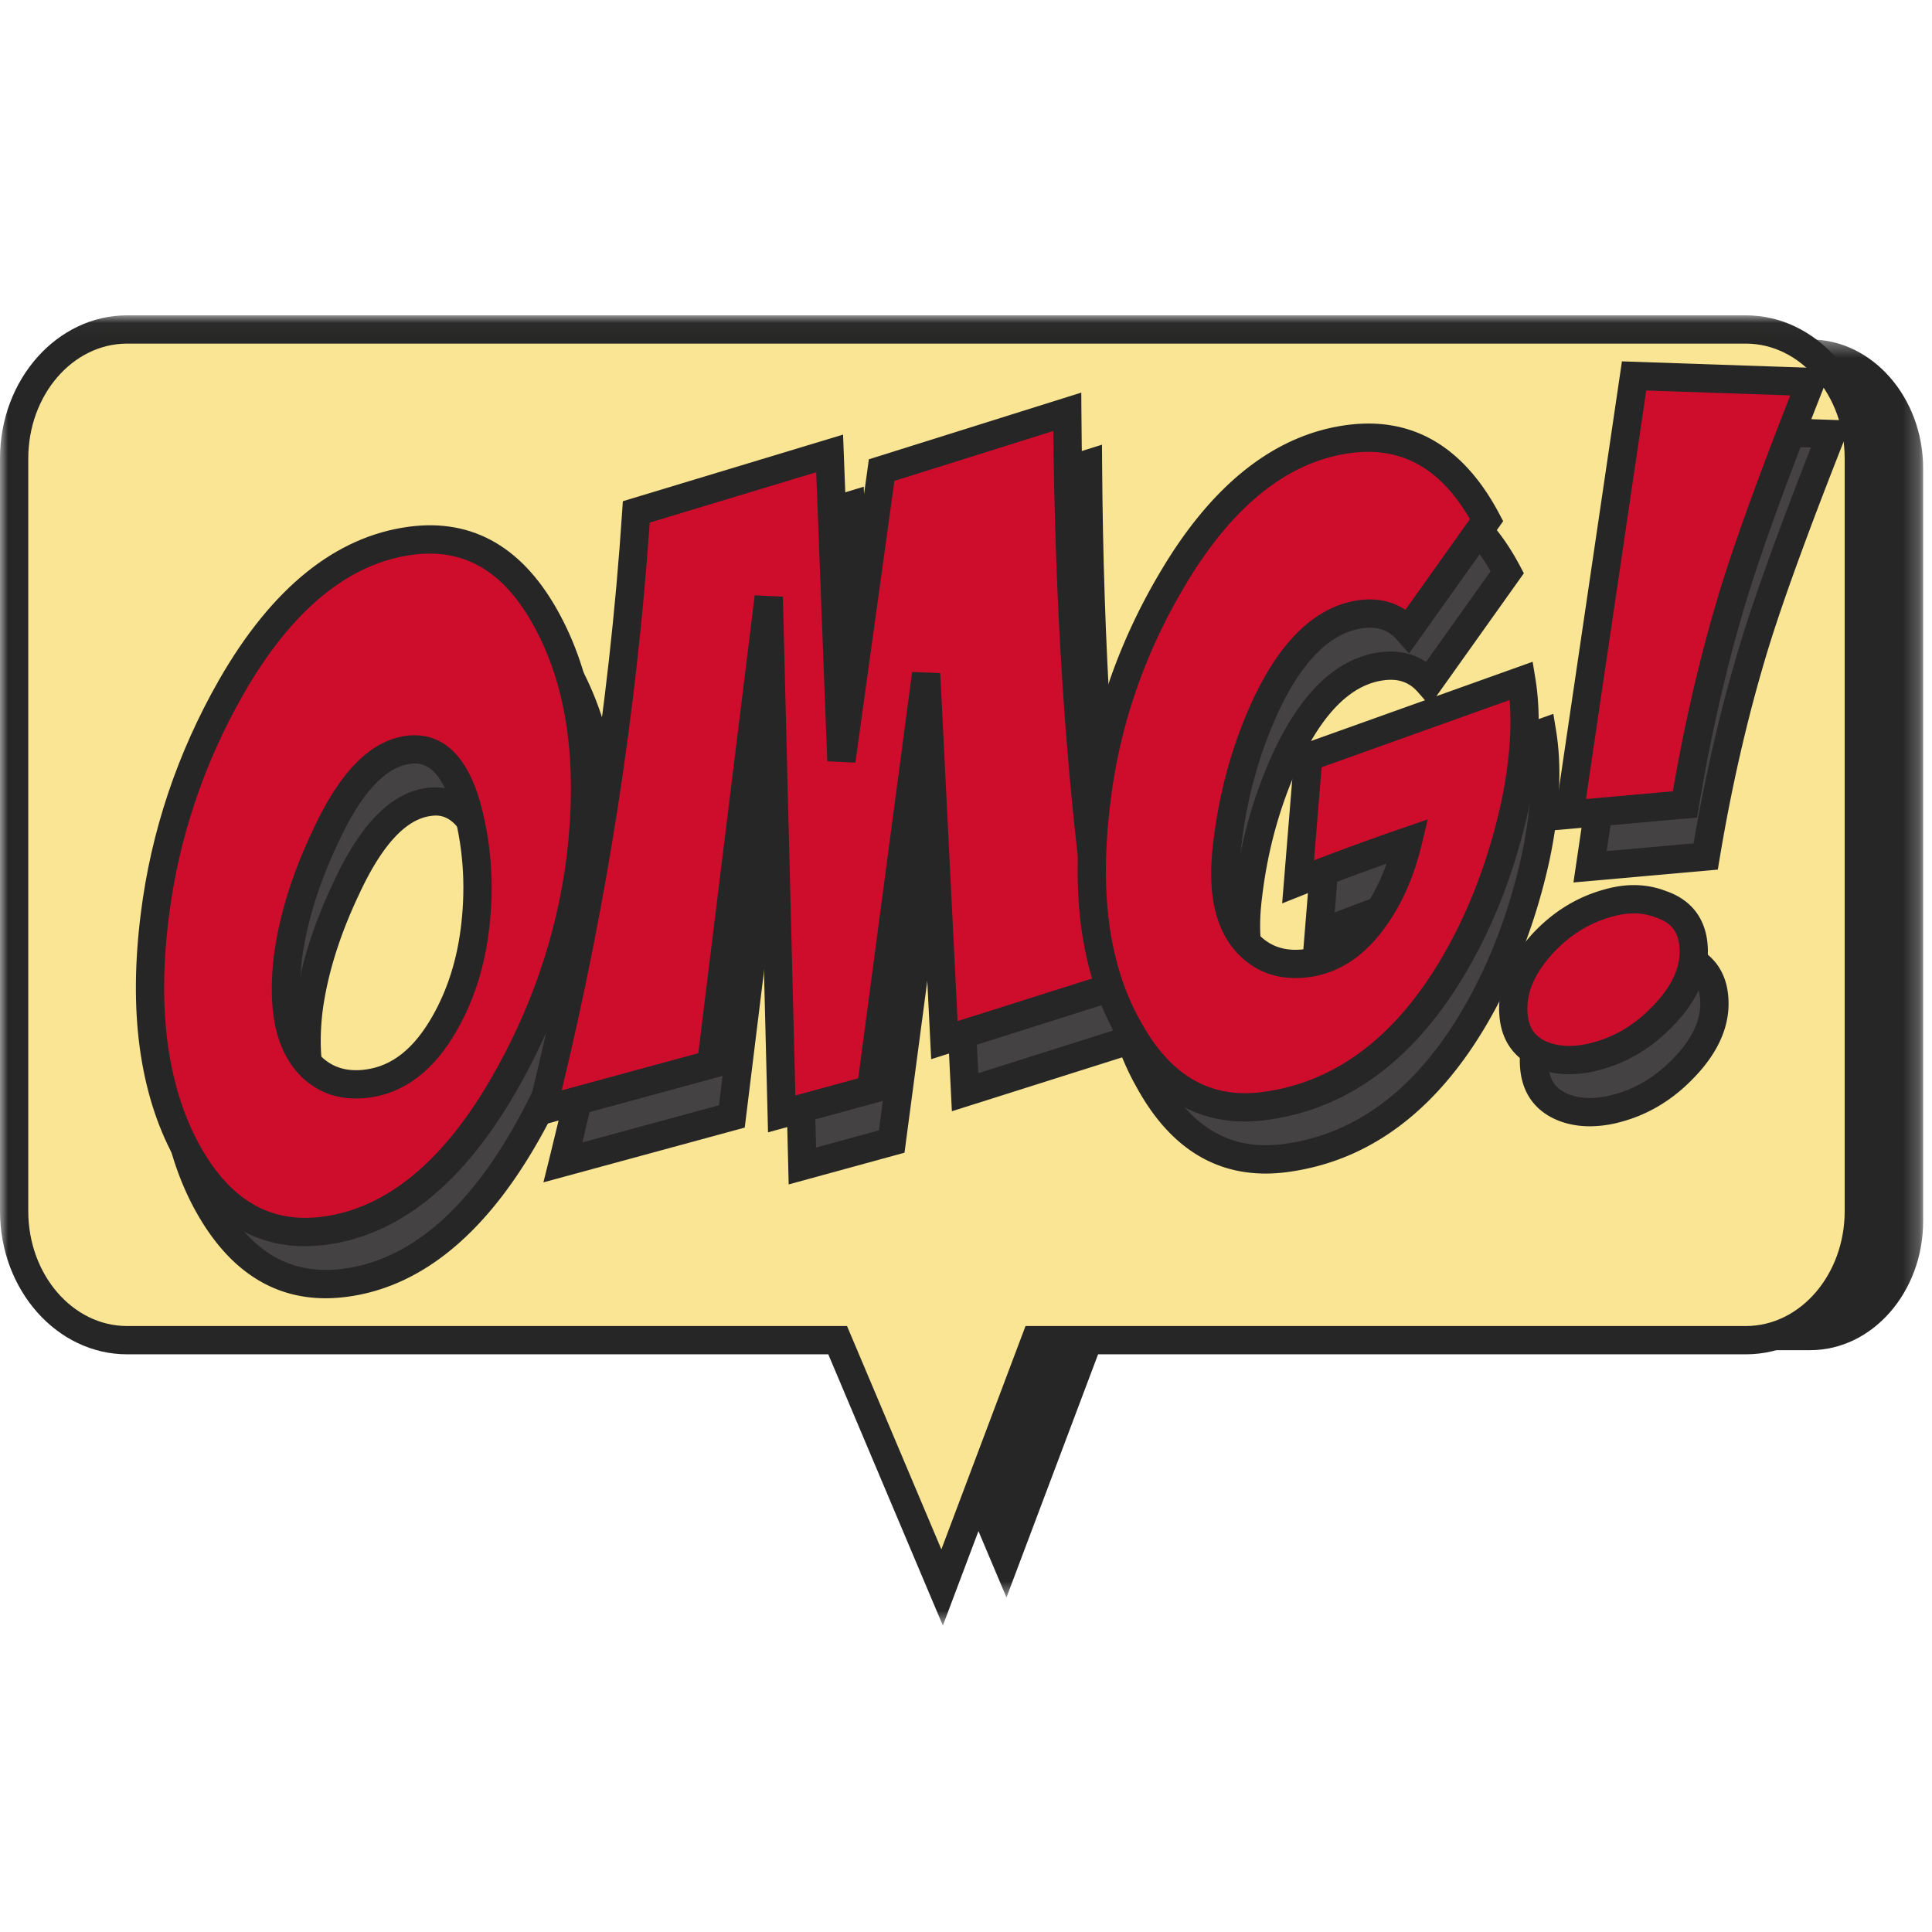 <svg width="120" height="120" viewBox="0 0 120 120" xmlns="http://www.w3.org/2000/svg" xmlns:xlink="http://www.w3.org/1999/xlink"><defs><path id="a" d="M.192.36h114.575v78.137H.192z"/><path id="c" d="M0 .033h116.332v81.381H0z"/></defs><g fill="none" fill-rule="evenodd"><g transform="translate(4.683 20.724)"><mask id="b" fill="#fff"><use xlink:href="#a"/></mask><path d="M107.753.36H7.206C3.35.36.192 3.968.192 8.376v46.748c0 4.408 3.157 8.013 7.014 8.013h44.136l6.489 15.36 5.787-15.36h44.135c3.858 0 7.014-3.605 7.014-8.013V8.375c0-4.408-3.156-8.014-7.014-8.014" fill="#262626" mask="url(#b)"/></g><path d="M108.439 20.464H7.893c-3.858 0-7.015 3.607-7.015 8.014v46.749c0 4.407 3.157 8.013 7.015 8.013h44.135l6.489 15.36 5.787-15.36h44.135c3.858 0 7.015-3.606 7.015-8.013V28.478c0-4.407-3.157-8.014-7.015-8.014" fill="#F9E593"/><g transform="translate(0 19.553)"><mask id="d" fill="#fff"><use xlink:href="#c"/></mask><path d="M7.893 1.79c-3.384 0-6.137 3.201-6.137 7.135v46.749c0 3.934 2.753 7.135 6.137 7.135H52.61l5.86 13.872 5.227-13.872h44.742c3.384 0 6.137-3.201 6.137-7.135V8.925c0-3.934-2.753-7.135-6.137-7.135H7.893zm50.67 79.624l-7.117-16.848H7.893C3.541 64.566 0 60.577 0 55.674V8.925C0 4.022 3.54.033 7.893.033h100.546c4.352 0 7.893 3.99 7.893 8.892v46.749c0 4.903-3.54 8.892-7.893 8.892H64.911l-6.348 16.848z" fill="#262626" mask="url(#d)"/></g><path d="M26.636 49.81c-1.883.25-3.597 2.045-5.138 5.388-1.254 2.64-2.033 5.168-2.341 7.578-.145 1.274-.152 2.408-.02 3.402.186 1.405.68 2.507 1.484 3.306.919.89 2.079 1.24 3.483 1.054 1.917-.254 3.513-1.493 4.786-3.72 1.019-1.773 1.657-3.793 1.914-6.058.31-2.656.112-5.208-.596-7.659-.738-2.411-1.928-3.509-3.572-3.29m.16-12.99c3.629-.48 6.464 1.2 8.507 5.042 1.065 1.985 1.762 4.229 2.094 6.73.317 2.396.303 5.049-.044 7.953-.632 4.965-2.238 9.675-4.817 14.129-3.147 5.436-6.843 8.437-11.088 9-3.664.486-6.532-1.19-8.609-5.03-1.016-1.885-1.688-4.062-2.016-6.527-.322-2.433-.294-5.12.082-8.065.627-4.997 2.213-9.722 4.759-14.173 3.143-5.47 6.852-8.49 11.132-9.059" fill="#444242"/><path d="M27.07 50.656c-.126 0-.234.014-.318.026h-.001c-1.557.205-3.056 1.849-4.457 4.885-1.21 2.551-1.972 5.01-2.267 7.32-.134 1.186-.14 2.259-.02 3.175.16 1.202.574 2.144 1.233 2.799.712.69 1.613.958 2.749.806 1.647-.219 3-1.293 4.138-3.284.956-1.663 1.563-3.587 1.805-5.721.295-2.532.104-4.992-.568-7.317-.728-2.38-1.706-2.69-2.293-2.69zm-3.68 20.81c-1.32 0-2.453-.453-3.38-1.351-.949-.944-1.532-2.227-1.743-3.822-.14-1.057-.135-2.275.017-3.617.32-2.505 1.134-5.144 2.42-7.855 1.69-3.66 3.593-5.587 5.816-5.882 1.462-.19 3.433.326 4.527 3.905.74 2.563.951 5.256.63 8.018-.27 2.372-.952 4.524-2.026 6.395-1.408 2.463-3.236 3.86-5.431 4.152a6.348 6.348 0 0 1-.83.057zm3.522-33.774c-3.974.528-7.502 3.43-10.487 8.626-2.475 4.327-4.04 8.985-4.649 13.845-.365 2.858-.392 5.495-.082 7.839.312 2.348.957 4.444 1.918 6.227 1.9 3.515 4.423 5.016 7.72 4.574 3.942-.521 7.455-3.405 10.444-8.569 2.509-4.331 4.092-8.974 4.706-13.799.335-2.81.351-5.412.045-7.728-.317-2.384-.99-4.547-1.997-6.43-1.872-3.518-4.362-5.015-7.618-4.585zm-6.686 42.945c-3.416 0-6.157-1.87-8.16-5.573-1.062-1.972-1.773-4.27-2.113-6.83-.33-2.495-.303-5.285.081-8.292.638-5.089 2.276-9.967 4.868-14.498 3.272-5.697 7.235-8.89 11.778-9.494h.001c4.012-.531 7.174 1.319 9.397 5.5 1.107 2.067 1.845 4.431 2.19 7.026.325 2.462.31 5.213-.044 8.174-.643 5.066-2.302 9.93-4.928 14.465-3.276 5.66-7.224 8.834-11.733 9.43-.456.061-.902.092-1.337.092z" fill="#262626"/><path d="M34.966 72.197c3.07-12.328 5.016-24.718 5.842-37.167l12.007-3.63.731 19.087 2.5-18.054 11.53-3.618c.074 11.353.707 21.518 1.896 30.493l.702 5.293-10.231 3.239-1.134-22.752-3.423 25.814-5.55 1.52-.803-32.103-3.576 29.025-10.49 2.854z" fill="#444242"/><path d="M48.162 40.21l1.749.086.775 30.982 3.906-1.07 3.347-25.237 1.747.072 1.077 21.614 8.444-2.672-.605-4.562c-1.147-8.66-1.784-18.551-1.895-29.417l-9.867 3.098-2.424 17.502-1.747-.087-.688-17.95-10.339 3.126c-.815 11.762-2.652 23.613-5.468 35.263l8.484-2.308 3.504-28.44zm.825 33.354l-.535-21.351-2.195 17.823-12.505 3.402.362-1.453c3.041-12.214 4.999-24.668 5.817-37.013l.04-.607L53.65 30.23l.393 10.27 1.21-8.738 13.193-4.142.008 1.188c.075 11.26.71 21.483 1.89 30.384l.799 6.024-12.02 3.805-.71-14.26-2.233 16.835-7.192 1.97z" fill="#262626"/><path d="M79.84 71.929c-3.63.483-6.457-1.13-8.48-4.835-1.047-1.848-1.731-3.988-2.054-6.422-.304-2.293-.278-4.86.078-7.695.576-4.854 2.147-9.436 4.71-13.75 3.1-5.256 6.757-8.164 10.968-8.723 3.663-.486 6.516 1.193 8.558 5.035l-4.89 6.872c-.739-.844-1.707-1.187-2.905-1.027-2.328.308-4.306 2.21-5.934 5.702-1.218 2.637-2.01 5.477-2.372 8.524-.153 1.205-.17 2.27-.047 3.196.186 1.404.695 2.487 1.528 3.247.914.856 2.073 1.19 3.478 1.004 1.608-.214 3-1.148 4.174-2.803.942-1.31 1.637-2.9 2.085-4.773-2.466.85-4.74 1.692-6.824 2.526l.63-7.751 13.241-4.735c.363 2.216.221 4.83-.425 7.841-.589 2.656-1.428 5.136-2.516 7.439-3.19 6.694-7.524 10.402-13.003 11.128" fill="#444242"/><path d="M86.26 31.301a8.21 8.21 0 0 0-1.082.074c-3.91.519-7.385 3.311-10.327 8.298-2.491 4.193-4.036 8.702-4.595 13.407-.346 2.755-.372 5.268-.08 7.477.307 2.31.962 4.364 1.947 6.104 1.855 3.396 4.338 4.83 7.6 4.396h.001c5.14-.68 9.288-4.259 12.326-10.635 1.055-2.232 1.88-4.672 2.452-7.25.518-2.416.7-4.582.544-6.454l-11.674 4.175-.47 5.78c1.73-.67 3.592-1.348 5.55-2.023l1.513-.522-.374 1.557c-.473 1.976-1.222 3.686-2.226 5.082-1.312 1.85-2.918 2.915-4.771 3.161-1.67.221-3.082-.193-4.194-1.233-.977-.892-1.585-2.164-1.798-3.774-.132-.994-.116-2.146.046-3.422.37-3.113 1.194-6.07 2.446-8.782 1.757-3.77 3.983-5.856 6.616-6.205 1.083-.144 2.058.063 2.866.6l4.008-5.631c-1.623-2.803-3.703-4.18-6.325-4.18m-7.66 41.59c-3.368 0-6.059-1.803-8.01-5.376-1.09-1.925-1.817-4.193-2.153-6.727-.312-2.358-.287-5.023.077-7.92.587-4.945 2.21-9.687 4.827-14.09 3.229-5.474 7.135-8.551 11.607-9.145 4.046-.54 7.225 1.312 9.448 5.494l.255.48-5.848 8.218-.732-.835c-.545-.623-1.222-.858-2.13-.735-2 .264-3.767 2.015-5.253 5.202-1.173 2.54-1.947 5.32-2.296 8.257-.144 1.133-.16 2.132-.049 2.976.16 1.205.569 2.092 1.25 2.715.727.678 1.631.932 2.77.78 1.37-.181 2.538-.98 3.574-2.44.595-.827 1.088-1.787 1.474-2.869a143.926 143.926 0 0 0-5.172 1.947l-1.316.526.792-9.73 14.767-5.28.17 1.04c.379 2.315.233 5.062-.433 8.167-.602 2.712-1.47 5.277-2.581 7.63-3.312 6.95-7.915 10.86-13.682 11.624a10.29 10.29 0 0 1-1.355.092" fill="#262626"/><path d="M102.78 26.585l10.973.375c-2.167 5.482-3.726 9.749-4.68 12.803-1.293 4.182-2.337 8.66-3.132 13.436l-7.18.638 4.02-27.252zm-1.568 32.732c1.176-.332 2.26-.3 3.252.091 1.168.403 1.83 1.186 1.984 2.351.21 1.577-.44 3.126-1.944 4.65-1.166 1.2-2.504 2.006-4.017 2.415-1.21.335-2.29.338-3.239.012-1.134-.407-1.778-1.193-1.933-2.358-.208-1.575.404-3.138 1.836-4.688 1.16-1.235 2.514-2.06 4.061-2.473z" fill="#444242"/><path d="M103.535 27.49l-3.742 25.374 5.396-.48c.784-4.55 1.808-8.879 3.045-12.88.89-2.849 2.317-6.782 4.246-11.708l-8.945-.306zM97.73 54.811l4.297-29.13 13 .443-.458 1.16c-2.146 5.43-3.713 9.717-4.657 12.741-1.275 4.12-2.32 8.602-3.105 13.318l-.111.67-8.966.798zm5.03 5.157c-.418 0-.852.066-1.31.195l-.011.003c-1.38.369-2.607 1.117-3.649 2.226-1.252 1.355-1.778 2.656-1.604 3.971.112.841.53 1.349 1.359 1.646.763.262 1.678.253 2.708-.031 1.355-.366 2.572-1.1 3.621-2.181 1.32-1.338 1.877-2.619 1.704-3.922-.111-.837-.543-1.34-1.4-1.636a3.824 3.824 0 0 0-1.418-.27zm-4.008 9.988c-.63 0-1.23-.096-1.79-.29-1.452-.52-2.319-1.58-2.517-3.072-.243-1.84.45-3.657 2.061-5.4 1.272-1.355 2.775-2.27 4.474-2.724 1.358-.381 2.638-.34 3.807.121 1.445.497 2.334 1.557 2.532 3.053.245 1.85-.492 3.662-2.19 5.382-1.268 1.306-2.755 2.198-4.414 2.647a7.384 7.384 0 0 1-1.963.283z" fill="#262626"/><path d="M25.352 46.575c-1.883.25-3.597 2.044-5.14 5.387-1.253 2.642-2.032 5.168-2.34 7.58-.145 1.273-.152 2.407-.02 3.4.187 1.406.68 2.508 1.484 3.307.919.889 2.08 1.24 3.484 1.055 1.916-.256 3.512-1.495 4.785-3.72 1.018-1.774 1.657-3.794 1.914-6.06.31-2.654.112-5.207-.596-7.66-.738-2.41-1.928-3.508-3.571-3.29m.159-12.987c3.63-.482 6.463 1.198 8.508 5.041 1.063 1.984 1.761 4.229 2.093 6.728.317 2.399.302 5.05-.044 7.954-.631 4.964-2.238 9.675-4.818 14.128-3.145 5.437-6.842 8.438-11.087 9.002-3.664.486-6.533-1.19-8.609-5.029-1.016-1.886-1.688-4.063-2.015-6.53-.323-2.432-.294-5.119.082-8.064.626-4.997 2.212-9.722 4.759-14.172 3.141-5.472 6.851-8.492 11.13-9.058" fill="#CE0D2D"/><path d="M25.787 47.42c-.127 0-.236.014-.32.026-1.558.206-3.057 1.85-4.458 4.885-1.21 2.552-1.971 5.012-2.266 7.321-.135 1.184-.142 2.256-.02 3.174.162 1.22.564 2.136 1.232 2.8.713.69 1.615.956 2.75.806 1.645-.219 2.999-1.293 4.138-3.284.955-1.663 1.561-3.588 1.804-5.723.295-2.53.103-4.991-.567-7.316-.728-2.38-1.706-2.689-2.293-2.689m-3.68 20.81c-1.319 0-2.454-.451-3.382-1.348-.948-.945-1.532-2.228-1.743-3.825-.14-1.06-.135-2.277.018-3.616.32-2.505 1.132-5.144 2.419-7.856 1.688-3.66 3.592-5.586 5.817-5.882 1.461-.195 3.432.325 4.526 3.905.74 2.563.951 5.257.63 8.018-.27 2.372-.951 4.524-2.026 6.396-1.409 2.463-3.236 3.86-5.43 4.153-.284.037-.56.056-.829.056m4.58-33.846c-.344 0-.697.024-1.06.073-3.974.526-7.502 3.428-10.486 8.624-2.476 4.326-4.04 8.985-4.65 13.844-.365 2.863-.392 5.5-.082 7.84.312 2.349.957 4.444 1.918 6.229 1.901 3.514 4.426 5.014 7.72 4.574 3.943-.523 7.456-3.407 10.444-8.57 2.51-4.333 4.093-8.976 4.706-13.8.335-2.81.35-5.412.044-7.727-.316-2.385-.988-4.548-1.996-6.429-1.663-3.126-3.815-4.658-6.557-4.658m-7.746 43.017c-3.417 0-6.157-1.87-8.16-5.572-1.064-1.974-1.774-4.272-2.113-6.833-.33-2.49-.304-5.28.08-8.291.638-5.09 2.276-9.968 4.868-14.498 3.272-5.697 7.234-8.89 11.779-9.492 4.013-.533 7.173 1.318 9.398 5.499 1.107 2.066 1.844 4.43 2.188 7.026.326 2.46.312 5.21-.042 8.173-.644 5.064-2.303 9.93-4.93 14.465-3.274 5.66-7.221 8.833-11.732 9.432-.456.06-.902.09-1.336.09" fill="#262626"/><path d="M33.681 68.962c3.07-12.329 5.016-24.717 5.841-37.167l12.008-3.632.73 19.086 2.5-18.052 11.53-3.62c.075 11.354.709 21.52 1.898 30.494.237 1.781.469 3.546.7 5.293l-10.23 3.24-1.133-22.752L54.1 67.667l-5.548 1.519-.804-32.102-3.576 29.022-10.49 2.856z" fill="#CE0D2D"/><path d="M46.876 36.976l1.75.086.776 30.98 3.904-1.068 3.349-25.238 1.746.072 1.077 21.614 8.444-2.673-.605-4.562c-1.147-8.66-1.784-18.551-1.895-29.416l-9.868 3.098-2.423 17.5-1.748-.086-.687-17.95-10.34 3.127c-.813 11.76-2.651 23.612-5.466 35.263l8.483-2.31 3.503-28.437zm.827 33.353l-.535-21.354L44.972 66.8l-12.505 3.404.362-1.453c3.042-12.216 4.999-24.67 5.817-37.013l.04-.607 13.678-4.137.393 10.27 1.21-8.737 13.193-4.142.008 1.188c.075 11.26.71 21.482 1.89 30.384l.798 6.023-12.019 3.806-.71-14.26-2.233 16.835-7.191 1.97z" fill="#262626"/><path d="M78.555 68.694c-3.63.481-6.457-1.131-8.48-4.836-1.047-1.849-1.731-3.988-2.054-6.421-.304-2.295-.277-4.86.078-7.697.577-4.852 2.147-9.434 4.71-13.748 3.101-5.256 6.758-8.164 10.969-8.723 3.663-.486 6.514 1.193 8.557 5.034l-4.89 6.872c-.739-.844-1.707-1.186-2.905-1.027-2.329.31-4.306 2.21-5.934 5.701-1.218 2.639-2.01 5.479-2.371 8.525-.154 1.205-.17 2.27-.047 3.195.185 1.406.695 2.488 1.527 3.25.914.854 2.073 1.188 3.478 1.002 1.609-.214 3-1.147 4.175-2.803.94-1.309 1.636-2.9 2.084-4.773-2.465.85-4.739 1.694-6.824 2.526l.63-7.75L94.5 42.285c.364 2.216.222 4.83-.424 7.84-.59 2.657-1.43 5.136-2.517 7.439-3.19 6.693-7.524 10.402-13.003 11.129" fill="#CE0D2D"/><path d="M84.975 28.066a8.21 8.21 0 0 0-1.082.074c-3.91.519-7.385 3.31-10.327 8.299-2.49 4.19-4.036 8.698-4.595 13.405-.346 2.757-.372 5.27-.08 7.477.306 2.308.962 4.362 1.948 6.104 1.855 3.396 4.34 4.834 7.6 4.398 5.14-.682 9.288-4.26 12.327-10.636 1.054-2.233 1.88-4.673 2.452-7.25.518-2.417.7-4.583.544-6.455l-11.675 4.175-.47 5.78a160.646 160.646 0 0 1 5.55-2.022l1.512-.522-.373 1.557c-.473 1.976-1.222 3.686-2.226 5.082-1.311 1.85-2.918 2.914-4.772 3.16-1.671.219-3.08-.193-4.192-1.23-.979-.897-1.586-2.17-1.799-3.778-.131-.993-.116-2.144.047-3.421.37-3.113 1.192-6.07 2.445-8.782 1.757-3.768 3.982-5.855 6.615-6.204 1.086-.144 2.06.062 2.867.6l4.008-5.632c-1.623-2.803-3.703-4.18-6.324-4.18m-7.657 41.592c-3.371 0-6.062-1.804-8.014-5.378-1.091-1.928-1.817-4.195-2.153-6.727-.312-2.355-.286-5.02.077-7.921.588-4.947 2.212-9.689 4.827-14.088 3.229-5.475 7.135-8.552 11.607-9.145 4.046-.537 7.225 1.311 9.448 5.493l.255.48-5.848 8.217-.732-.834c-.545-.622-1.22-.857-2.13-.735-2 .266-3.767 2.016-5.253 5.201-1.174 2.542-1.946 5.321-2.296 8.257-.144 1.134-.16 2.133-.048 2.977.16 1.203.568 2.093 1.25 2.716.726.679 1.63.933 2.77.78 1.369-.182 2.538-.98 3.574-2.44.594-.827 1.087-1.787 1.473-2.87a147.096 147.096 0 0 0-5.172 1.947l-1.316.525.792-9.729 14.766-5.279.17 1.04c.38 2.313.235 5.061-.432 8.167-.601 2.71-1.47 5.275-2.581 7.63C89.04 64.89 84.437 68.8 78.67 69.564c-.462.061-.913.092-1.352.092" fill="#262626"/><path d="M101.496 23.35l10.972.375c-2.167 5.481-3.726 9.749-4.68 12.803-1.293 4.18-2.337 8.658-3.132 13.435l-7.179.638 4.02-27.251zm-1.568 32.73c1.175-.33 2.26-.3 3.252.091 1.167.404 1.829 1.187 1.983 2.351.21 1.576-.44 3.126-1.945 4.65-1.164 1.2-2.503 2.006-4.017 2.416-1.209.335-2.29.337-3.238.011-1.133-.407-1.778-1.193-1.933-2.358-.207-1.574.404-3.139 1.836-4.688 1.16-1.234 2.514-2.06 4.062-2.473z" fill="#CE0D2D"/><path d="M102.25 24.255l-3.742 25.373 5.396-.48c.785-4.556 1.81-8.886 3.046-12.88.89-2.849 2.316-6.782 4.245-11.708l-8.945-.305zm-5.804 27.32l4.296-29.13 13 .444-.458 1.158c-2.145 5.43-3.712 9.717-4.657 12.743-1.273 4.112-2.318 8.593-3.105 13.318l-.112.67-8.964.797zm5.03 5.157a4.84 4.84 0 0 0-1.311.195l-.01.003c-1.38.368-2.607 1.117-3.65 2.226-1.252 1.354-1.778 2.655-1.604 3.97.112.842.531 1.35 1.359 1.647.765.264 1.68.254 2.707-.03 1.357-.368 2.573-1.101 3.621-2.182 1.322-1.338 1.878-2.62 1.705-3.923-.111-.835-.543-1.34-1.4-1.636-.46-.18-.927-.27-1.416-.27zm-4.008 9.989a5.47 5.47 0 0 1-1.79-.29c-1.453-.522-2.32-1.583-2.518-3.073-.243-1.84.45-3.657 2.062-5.4 1.273-1.355 2.777-2.27 4.474-2.724 1.356-.382 2.637-.34 3.806.12 1.445.5 2.333 1.56 2.532 3.054.245 1.851-.492 3.662-2.191 5.383-1.266 1.305-2.752 2.196-4.412 2.646a7.375 7.375 0 0 1-1.963.284z" fill="#262626"/></g></svg>